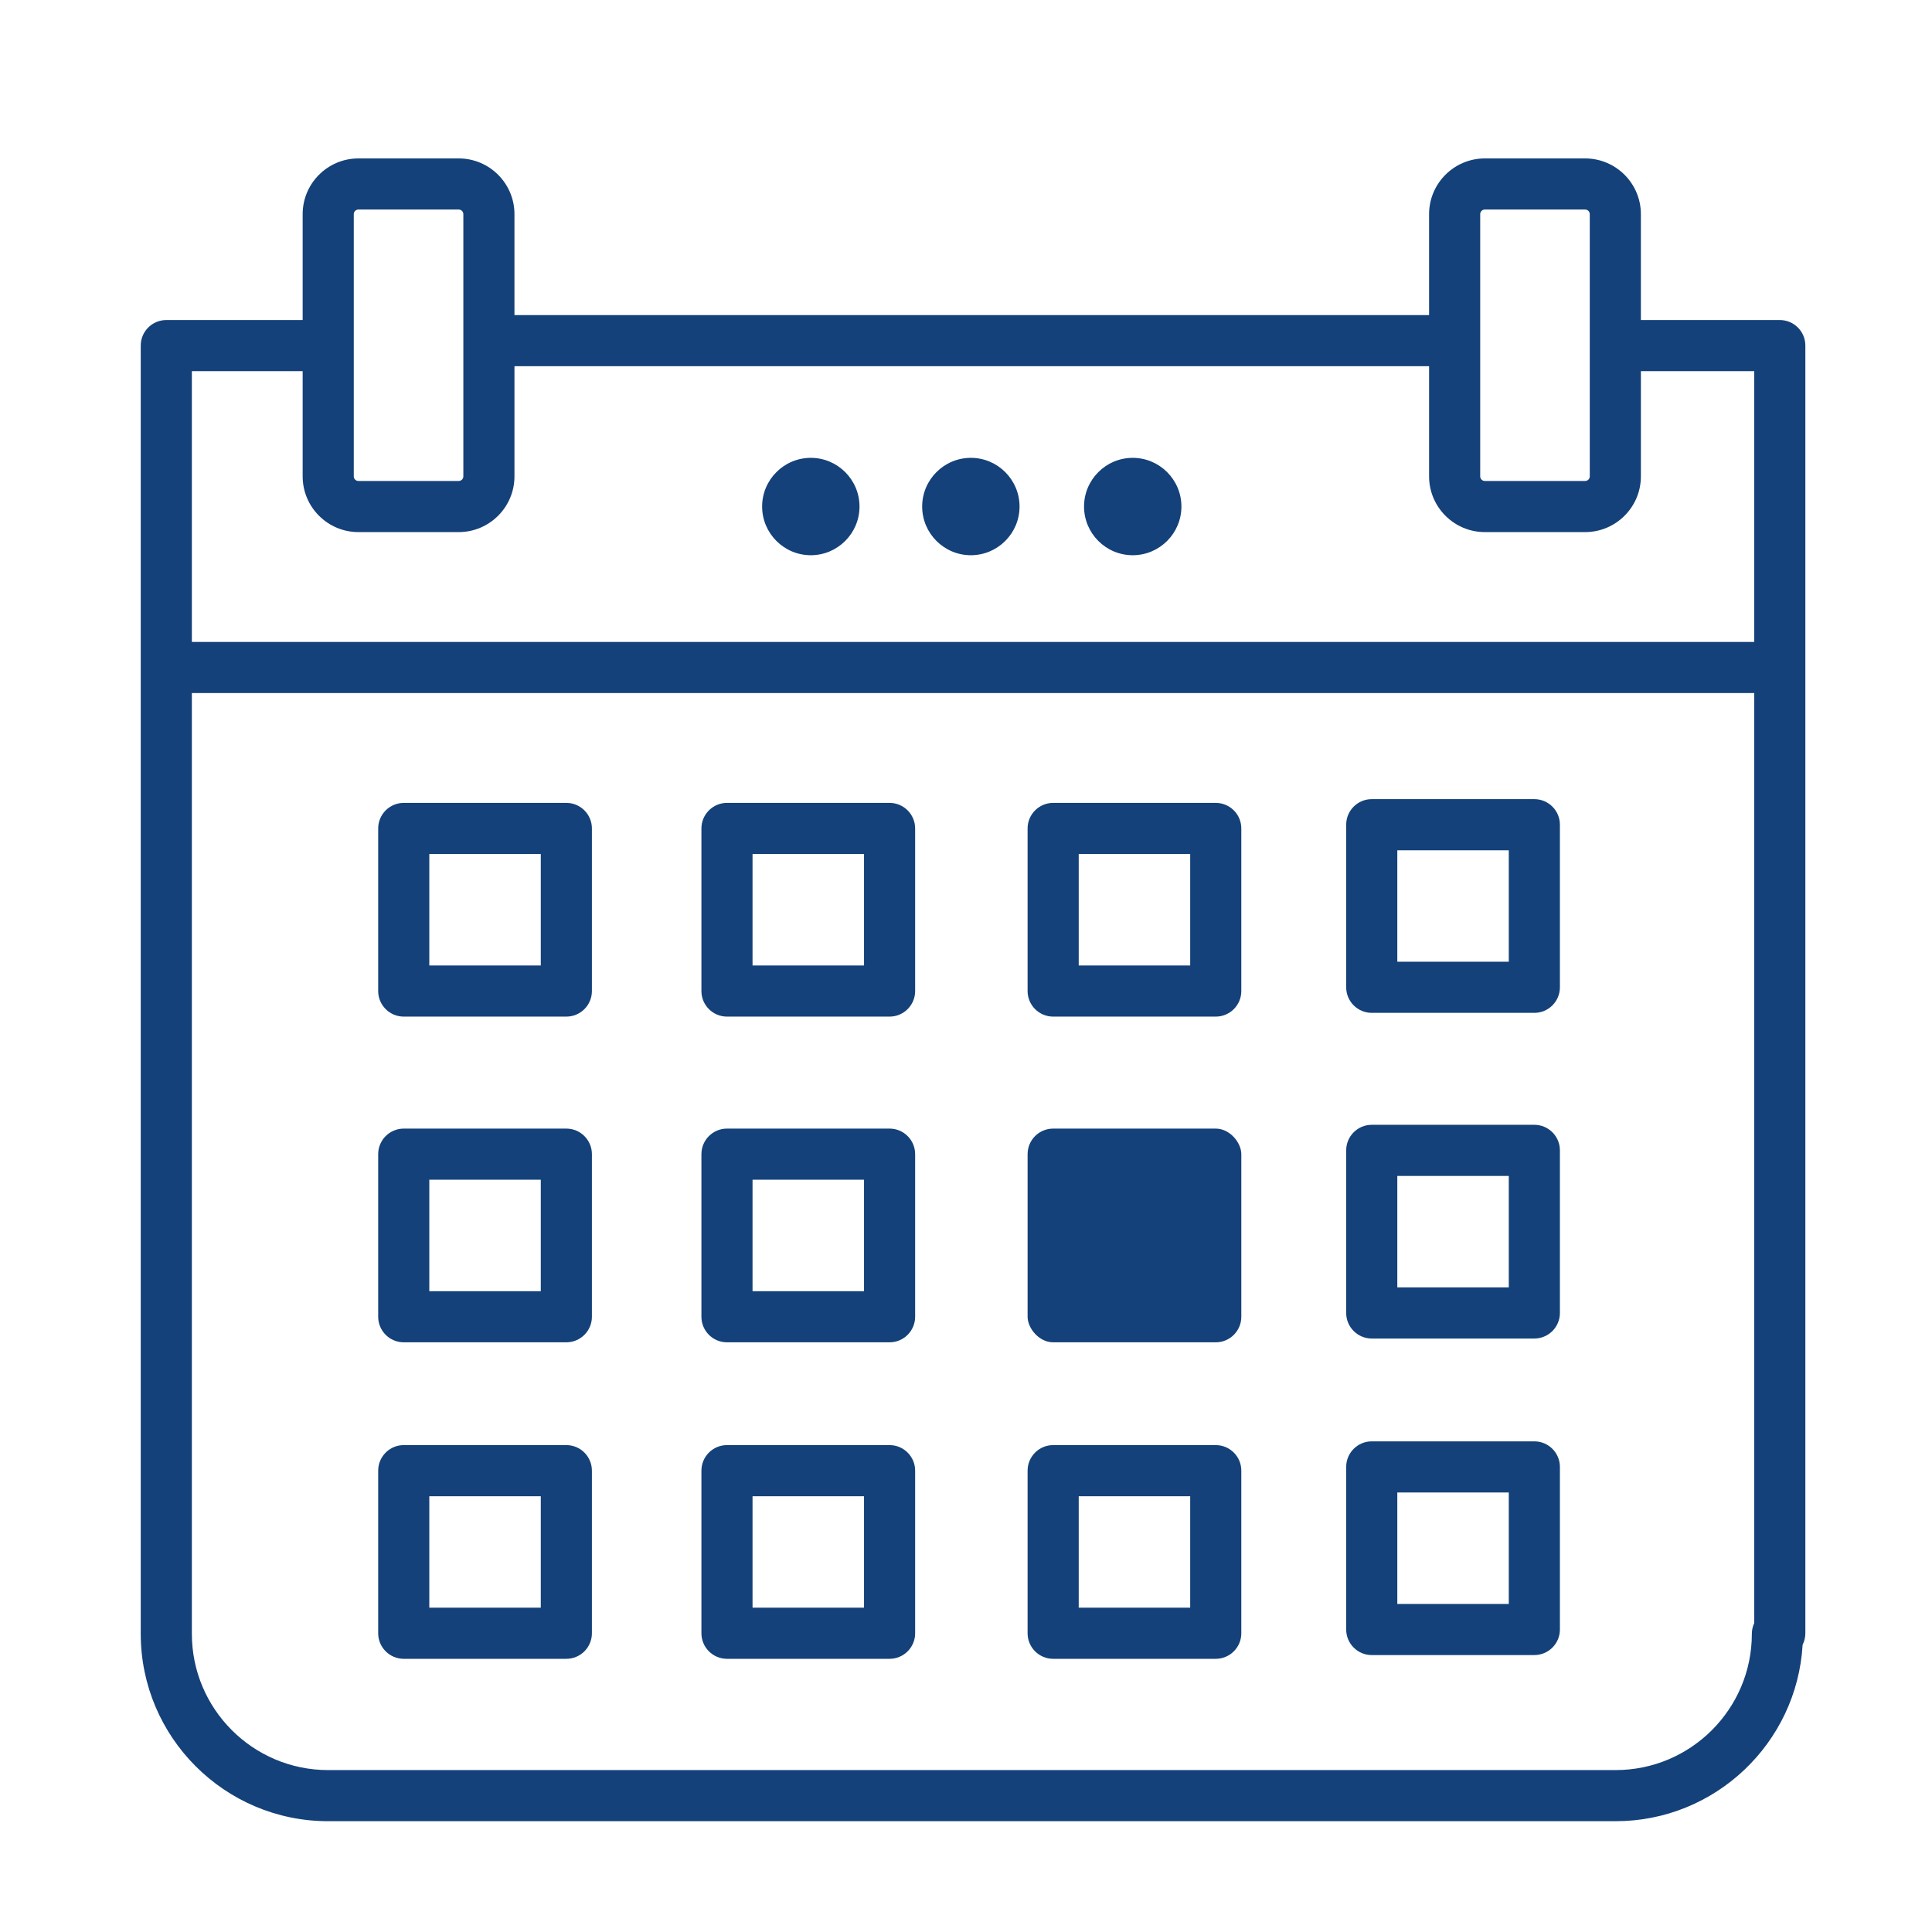 <?xml version='1.0' encoding='UTF-8'?>
<svg xmlns="http://www.w3.org/2000/svg" id="ab" data-name="Calendrier_1" viewBox="0 0 453.54 453.54">
  <defs>
    <style>
      .am {
        fill: #144179;
        stroke-width: 0px;
      }
    </style>
  </defs>
  <path class="am" d="M208.83,238.65h-38.17c-3.31,0-6-2.69-6-6v-38.17c0-3.31,2.69-6,6-6h38.17c3.31,0,6,2.69,6,6v38.17c0,3.31-2.69,6-6,6ZM176.66,226.65h26.17v-26.17h-26.17v26.17Z"/>
  <path class="am" d="M285.4,238.65h-38.17c-3.31,0-6-2.69-6-6v-38.17c0-3.31,2.69-6,6-6h38.17c3.31,0,6,2.69,6,6v38.17c0,3.31-2.69,6-6,6ZM253.23,226.65h26.17v-26.17h-26.17v26.17Z"/>
  <path class="am" d="M360.19,237.77h-38.17c-3.31,0-6-2.69-6-6v-38.17c0-3.31,2.69-6,6-6h38.17c3.31,0,6,2.69,6,6v38.17c0,3.31-2.69,6-6,6ZM328.02,225.77h26.17v-26.17h-26.17v26.17Z"/>
  <path class="am" d="M132.95,238.65h-38.17c-3.31,0-6-2.69-6-6v-38.17c0-3.31,2.69-6,6-6h38.17c3.31,0,6,2.69,6,6v38.17c0,3.31-2.69,6-6,6ZM100.78,226.65h26.17v-26.17h-26.17v26.17Z"/>
  <path class="am" d="M208.83,315.11h-38.17c-3.31,0-6-2.69-6-6v-38.17c0-3.31,2.69-6,6-6h38.17c3.31,0,6,2.69,6,6v38.17c0,3.31-2.69,6-6,6ZM176.66,303.11h26.17v-26.17h-26.17v26.17Z"/>
  <path class="am" d="M360.19,314.22h-38.17c-3.31,0-6-2.69-6-6v-38.17c0-3.31,2.69-6,6-6h38.17c3.31,0,6,2.69,6,6v38.17c0,3.31-2.69,6-6,6ZM328.02,302.22h26.17v-26.17h-26.17v26.17Z"/>
  <path class="am" d="M132.95,315.11h-38.17c-3.31,0-6-2.69-6-6v-38.17c0-3.31,2.69-6,6-6h38.17c3.31,0,6,2.69,6,6v38.17c0,3.31-2.69,6-6,6ZM100.78,303.11h26.17v-26.17h-26.17v26.17Z"/>
  <path class="am" d="M208.83,389.41h-38.17c-3.31,0-6-2.69-6-6v-38.17c0-3.31,2.69-6,6-6h38.17c3.31,0,6,2.69,6,6v38.17c0,3.31-2.69,6-6,6ZM176.66,377.41h26.17v-26.17h-26.17v26.17Z"/>
  <path class="am" d="M285.4,389.41h-38.17c-3.31,0-6-2.69-6-6v-38.17c0-3.31,2.69-6,6-6h38.17c3.31,0,6,2.69,6,6v38.17c0,3.31-2.69,6-6,6ZM253.23,377.41h26.17v-26.17h-26.17v26.17Z"/>
  <path class="am" d="M360.19,388.53h-38.17c-3.31,0-6-2.69-6-6v-38.17c0-3.31,2.69-6,6-6h38.17c3.31,0,6,2.69,6,6v38.17c0,3.31-2.69,6-6,6ZM328.02,376.53h26.17v-26.17h-26.17v26.17Z"/>
  <path class="am" d="M132.95,389.41h-38.17c-3.31,0-6-2.69-6-6v-38.17c0-3.31,2.69-6,6-6h38.17c3.31,0,6,2.69,6,6v38.17c0,3.31-2.69,6-6,6ZM100.78,377.41h26.17v-26.17h-26.17v26.17Z"/>
  <path class="am" d="M201.77,118.91c0,6.3-5.13,11.43-11.43,11.43s-11.43-5.13-11.43-11.43,5.13-11.43,11.43-11.43,11.43,5.13,11.43,11.43Z"/>
  <path class="am" d="M239.34,118.91c0,6.3-5.13,11.43-11.43,11.43s-11.43-5.13-11.43-11.43,5.13-11.43,11.43-11.43,11.43,5.13,11.43,11.43Z"/>
  <path class="am" d="M277.34,118.91c0,6.3-5.13,11.43-11.43,11.43s-11.43-5.13-11.43-11.43,5.13-11.43,11.43-11.43,11.43,5.13,11.43,11.43Z"/>
  <path class="am" d="M417.81,75.13h-32.61v-24.86c0-7.21-5.87-13.08-13.09-13.08h-23.54c-7.22,0-13.09,5.87-13.09,13.08v23.7H120.77v-23.7c0-7.21-5.87-13.08-13.09-13.08h-23.54c-7.22,0-13.09,5.87-13.09,13.08v24.86h-32.01c-3.31,0-6,2.68-6,6v302.42c0,24.25,19.73,43.98,43.98,43.98h302.25c23.39,0,42.57-18.36,43.9-41.42.41-.82.64-1.74.64-2.7V81.13c0-3.32-2.68-6-6-6ZM347.48,50.27c0-.6.49-1.08,1.09-1.08h23.54c.6,0,1.09.48,1.09,1.08v61.56c0,.6-.49,1.08-1.09,1.08h-23.54c-.6,0-1.09-.48-1.09-1.08v-61.56ZM83.05,50.27c0-.6.49-1.08,1.09-1.08h23.54c.6,0,1.09.48,1.09,1.08v61.56c0,.6-.49,1.08-1.09,1.08h-23.54c-.6,0-1.09-.48-1.09-1.08v-61.56ZM411.81,381.01c-.36.78-.56,1.64-.56,2.54,0,17.64-14.35,31.98-31.98,31.98H77.02c-17.63,0-31.98-14.34-31.98-31.98v-220.85h366.77v218.31ZM411.81,150.7H45.04v-63.57h26.01v24.7c0,7.21,5.87,13.08,13.09,13.08h23.54c7.22,0,13.09-5.87,13.09-13.08v-25.86h214.71v25.86c0,7.21,5.87,13.08,13.09,13.08h23.54c7.22,0,13.09-5.87,13.09-13.08v-24.7h26.61v63.57Z"/>
  <rect class="am" x="241.23" y="264.94" width="50.17" height="50.17" rx="6" ry="6"/>
</svg>
